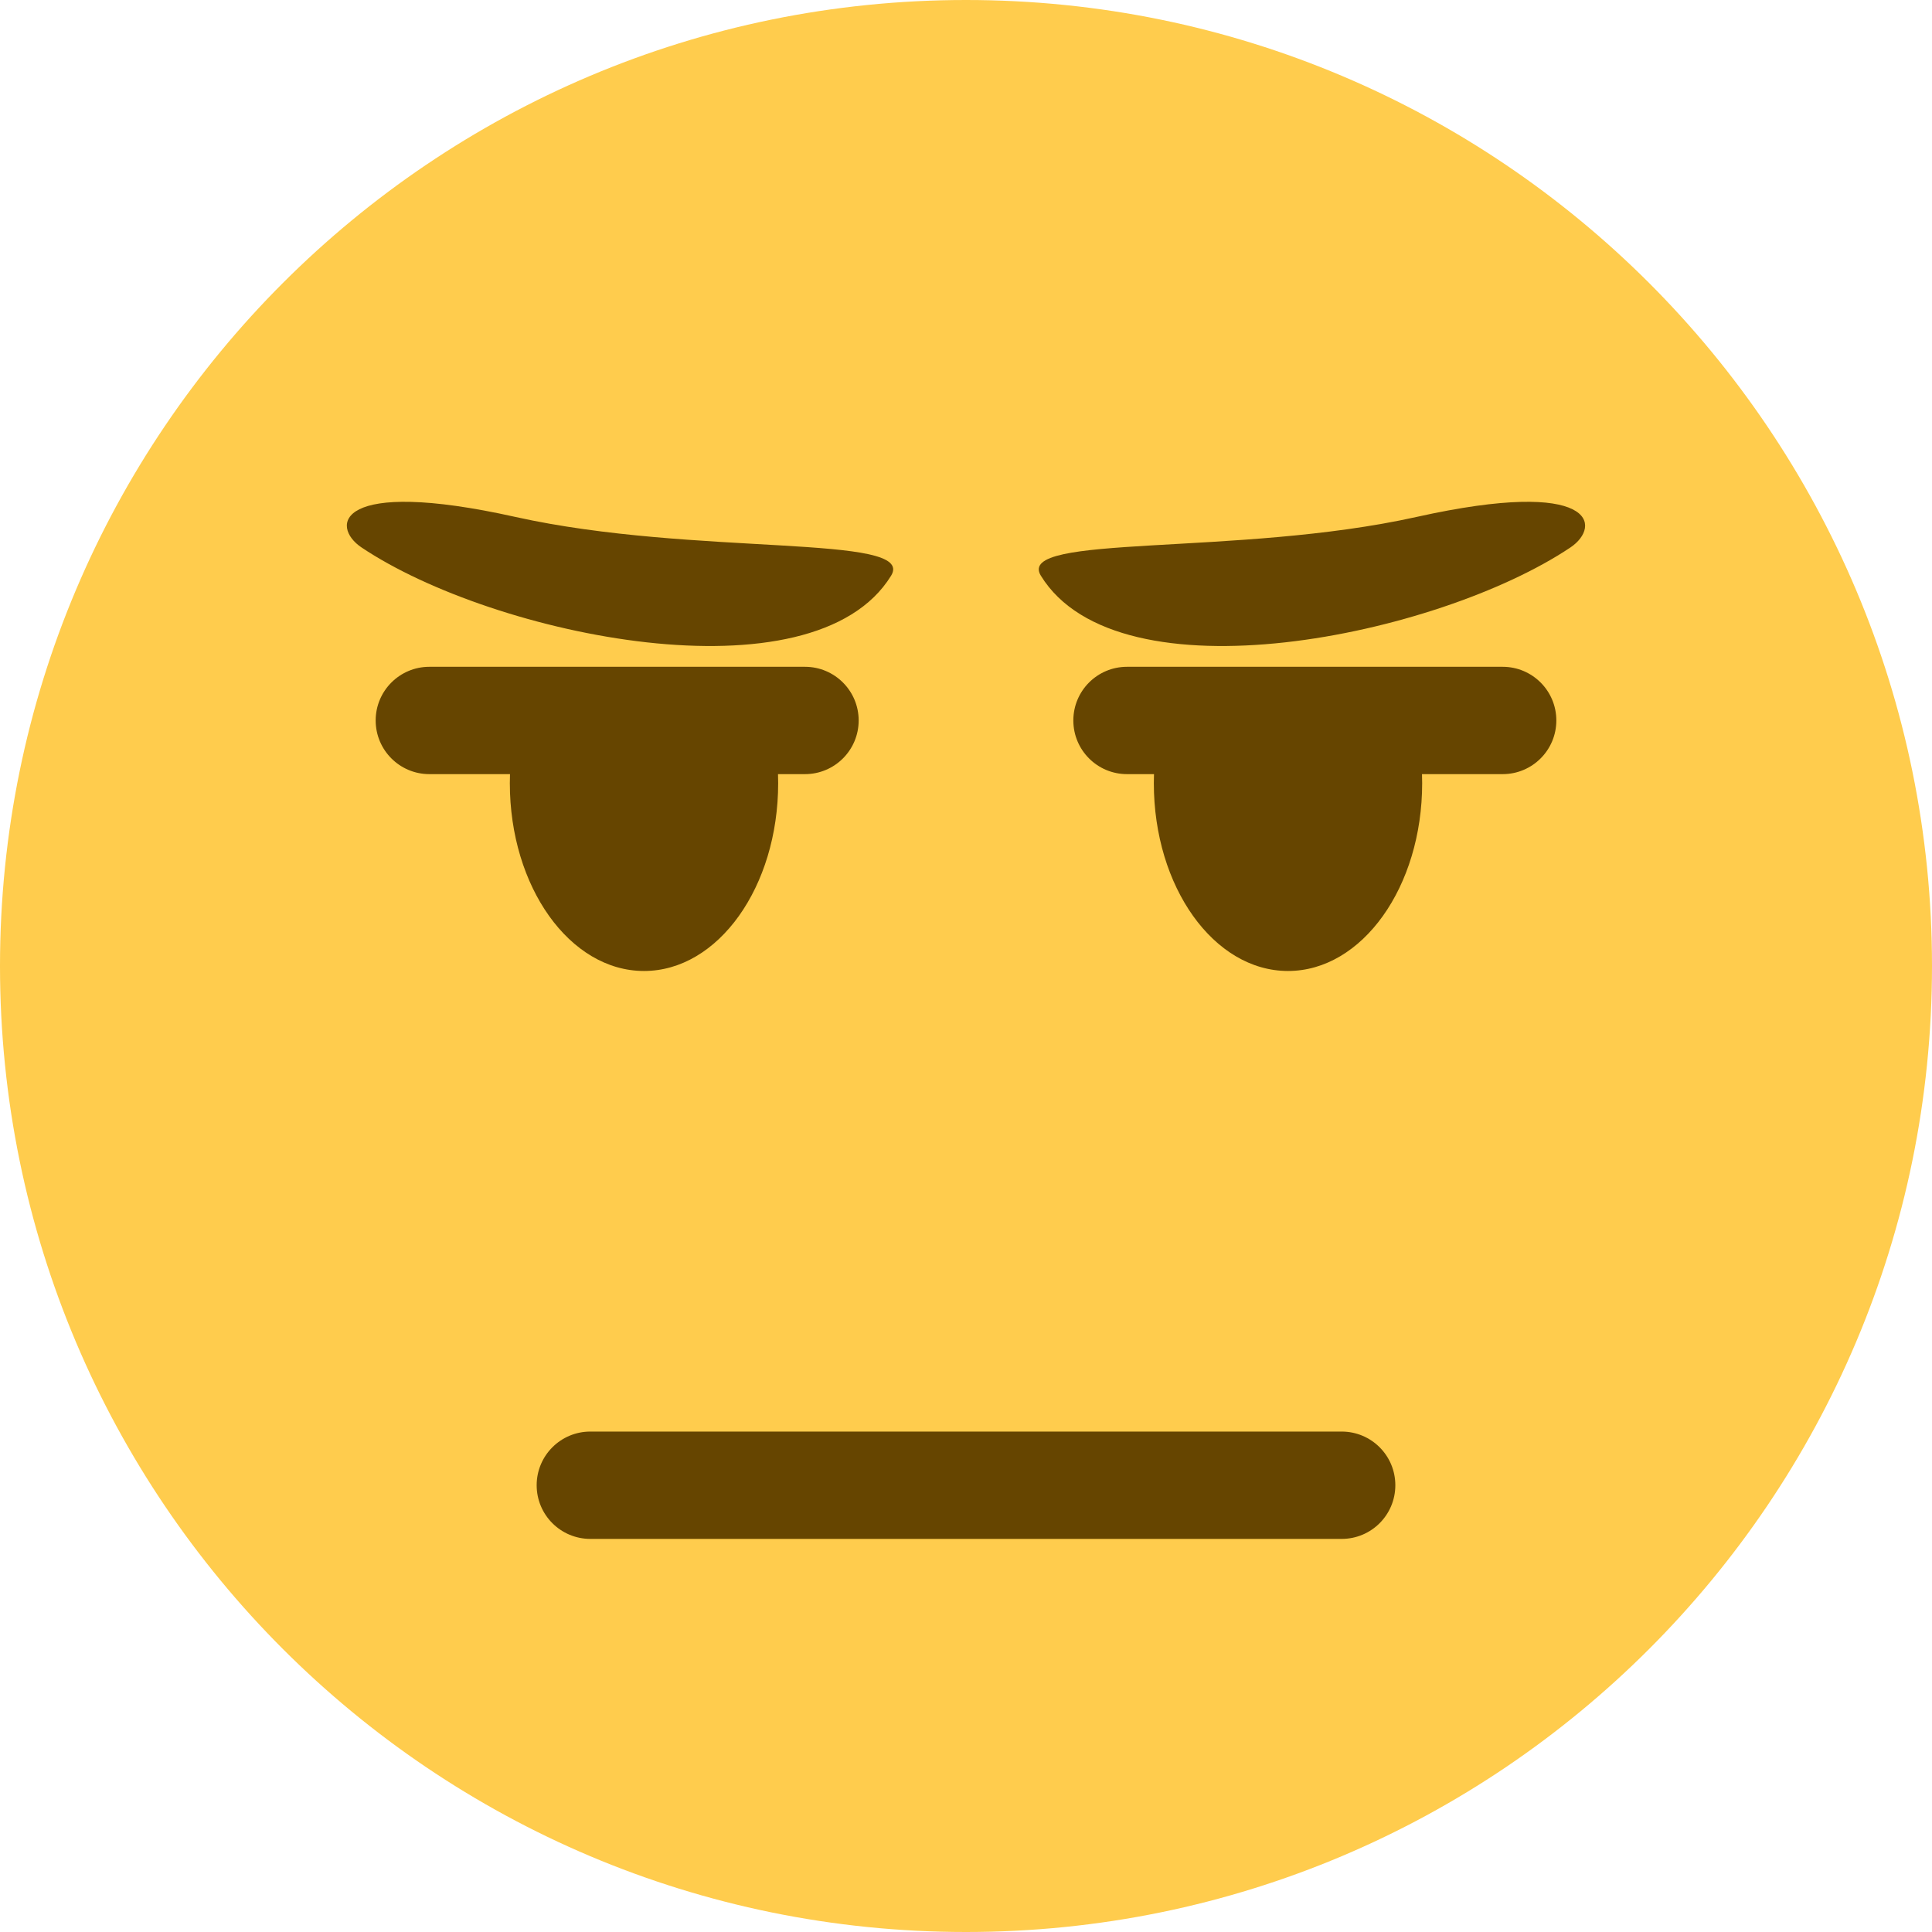 <?xml version="1.0" encoding="UTF-8" standalone="no"?>
<svg
   xmlns:dc="http://purl.org/dc/elements/1.1/"
   xmlns:cc="http://creativecommons.org/ns#"
   xmlns:rdf="http://www.w3.org/1999/02/22-rdf-syntax-ns#"
   xmlns:svg="http://www.w3.org/2000/svg"
   xmlns="http://www.w3.org/2000/svg"
   xmlns:sodipodi="http://sodipodi.sourceforge.net/DTD/sodipodi-0.dtd"
   xmlns:inkscape="http://www.inkscape.org/namespaces/inkscape"
   viewBox="0 0 45 45"
   style="enable-background:new 0 0 45 45;"
   xml:space="preserve"
   version="1.1"
   id="svg2"
   inkscape:version="0.91 r13725"
   sodipodi:docname="really.svg"
   inkscape:export-filename="C:\Users\Soyez\Desktop\Stuff\My Art\somoji\really.png"
   inkscape:export-xdpi="1024"
   inkscape:export-ydpi="1024"><sodipodi:namedview
     pagecolor="#ffffff"
     bordercolor="#666666"
     borderopacity="1"
     objecttolerance="10"
     gridtolerance="10"
     guidetolerance="10"
     inkscape:pageopacity="0"
     inkscape:pageshadow="2"
     inkscape:window-width="1920"
     inkscape:window-height="1031"
     id="namedview20"
     showgrid="false"
     inkscape:zoom="22.627417"
     inkscape:cx="22.854012"
     inkscape:cy="26.576591"
     inkscape:window-x="-8"
     inkscape:window-y="-8"
     inkscape:window-maximized="1"
     inkscape:current-layer="layer2"
     showguides="true" /><defs
     id="defs6"><clipPath
       id="clipPath16"
       clipPathUnits="userSpaceOnUse"><path
         id="path18"
         d="M 0,36 36,36 36,0 0,0 0,36 Z" /></clipPath></defs><g
     inkscape:groupmode="layer"
     id="layer1"
     inkscape:label="Layer 1"><g
       id="g20"
       transform="matrix(1.25,0,0,-1.25,45,22.5)"><path
         inkscape:connector-curvature="0"
         d="m 0,0 c 0,-9.941 -8.059,-18 -18,-18 -9.941,0 -18,8.059 -18,18 0,9.941 8.059,18 18,18 C -8.059,18 0,9.941 0,0"
         style="fill:#ffcc4d;fill-opacity:1;fill-rule:nonzero;stroke:none"
         id="path22" /></g><g
       id="g5756"
       transform="translate(0,1.366)"><g
         transform="matrix(1.25,0,0,-1.25,18.125,16.875)"
         id="g32"><path
           id="path34"
           style="fill:#664500;fill-opacity:1;fill-rule:nonzero;stroke:none"
           d="M 0,0 C 0,-1.934 -1.119,-3.5 -2.5,-3.5 -3.881,-3.5 -5,-1.934 -5,0 -5,1.933 -3.881,3.5 -2.5,3.5 -1.119,3.5 0,1.933 0,0"
           inkscape:connector-curvature="0" /></g><g
         transform="matrix(1.25,0,0,-1.25,33.125,16.875)"
         id="g36"><path
           id="path38"
           style="fill:#664500;fill-opacity:1;fill-rule:nonzero;stroke:none"
           d="M 0,0 C 0,-1.934 -1.119,-3.5 -2.5,-3.5 -3.881,-3.5 -5,-1.934 -5,0 -5,1.933 -3.881,3.5 -2.5,3.5 -1.119,3.5 0,1.933 0,0"
           inkscape:connector-curvature="0" /></g></g><g
       id="g4248"
       transform="translate(0.315,-1.388)"><path
         inkscape:connector-curvature="0"
         d="m 37.441,11.571 c 0.221,0.206 0.403,0.534 0.506,0.96 0.254,1.046 -0.059,2.287 -0.698,2.772 -6.293,4.776 -10.95,0.565 -11.146,0.383 -0.586,-0.546 -0.771,-1.812 -0.412,-2.827 0.358,-1.013 1.121,-1.396 1.708,-0.855 0.166,0.149 3.847,3.369 8.93,-0.489 0.38,-0.287 0.788,-0.244 1.111,0.056"
         style="fill:#ffcc4d;fill-opacity:1;fill-rule:nonzero;stroke:none"
         id="path58-5-8-0-6" /><path
         inkscape:connector-curvature="0"
         d="M 8.521,18.349 C 8.3,18.179 8.118,17.907 8.014,17.554 7.76,16.687 8.073,15.659 8.712,15.256 15.005,11.298 19.662,14.788 19.858,14.939 c 0.586,0.452 0.771,1.502 0.412,2.343 -0.358,0.84 -1.121,1.157 -1.708,0.708 -0.166,-0.124 -3.847,-2.792 -8.93,0.405 -0.38,0.238 -0.788,0.203 -1.111,-0.046"
         style="fill:#ffcc4d;fill-opacity:1;fill-rule:nonzero;stroke:none"
         id="path58-5-8-0-9-0" /></g><path
       inkscape:connector-curvature="0"
       d="m 31.25,35.844 -17.5,0 c -0.69,0 -1.25,-0.559 -1.25,-1.25 0,-0.691 0.56,-1.25 1.25,-1.25 l 17.5,0 c 0.691,0 1.25,0.559 1.25,1.25 0,0.691 -0.559,1.25 -1.25,1.25"
       style="fill:#664500;fill-opacity:1;fill-rule:nonzero;stroke:none"
       id="path26" /></g><g
     inkscape:groupmode="layer"
     id="layer2"
     inkscape:label="Layer 2"><g
       id="g5950"
       transform="translate(0.312,2.125)"><path
         inkscape:connector-curvature="0"
         d="m 36.369,15.979 c 0.221,-0.122 0.403,-0.317 0.506,-0.57 0.254,-0.621 -0.059,-1.358 -0.698,-1.647 -6.293,-2.837 -10.95,-0.335 -11.146,-0.227 -0.586,0.324 -0.771,1.077 -0.412,1.68 0.358,0.602 1.121,0.829 1.708,0.508 0.166,-0.089 3.847,-2.002 8.93,0.29 0.38,0.171 0.788,0.145 1.111,-0.033"
         style="fill:#ffcc4d;fill-opacity:1;fill-rule:nonzero;stroke:none"
         id="path58-5-8-0" /><path
         inkscape:connector-curvature="0"
         d="M 8.411,15.979 C 8.19,15.857 8.008,15.662 7.905,15.409 c -0.254,-0.621 0.059,-1.358 0.698,-1.647 6.293,-2.837 10.95,-0.335 11.146,-0.227 0.586,0.324 0.771,1.077 0.412,1.68 -0.358,0.602 -1.121,0.829 -1.708,0.508 -0.166,-0.089 -3.847,-2.002 -8.93,0.29 -0.38,0.171 -0.788,0.145 -1.111,-0.033"
         style="fill:#ffcc4d;fill-opacity:1;fill-rule:nonzero;stroke:none"
         id="path58-5-8-0-9" /></g><g
       id="g6319"
       transform="matrix(1,0,0,1.083,-0.499,-1.577)"><g
         transform="matrix(-0.987,-0.302,-0.823,0.617,37.028,5.143)"
         id="g56-4-0-0"
         style="fill:#fcab40;fill-opacity:1"><path
           sodipodi:nodetypes="sszs"
           id="path58-5-7-9"
           style="fill:#664500;fill-opacity:1;fill-rule:nonzero;stroke:none"
           d="M -7.797,9.291 C -7.409,12.576 -3.423,16.829 0.495,14.334 1.807,13.498 -2.404,12.259 -4.588,9.798 -6.772,7.337 -7.889,8.509 -7.797,9.291 Z"
           inkscape:connector-curvature="0" /></g><g
         transform="matrix(0.987,-0.302,0.823,0.617,8.969,5.143)"
         id="g56-4-0-0-0"
         style="fill:#fcab40;fill-opacity:1"><path
           sodipodi:nodetypes="sszs"
           id="path58-5-7-9-9"
           style="fill:#664500;fill-opacity:1;fill-rule:nonzero;stroke:none"
           d="M -7.797,9.291 C -7.409,12.576 -3.423,16.829 0.495,14.334 1.807,13.498 -2.404,12.259 -4.588,9.798 -6.772,7.337 -7.889,8.509 -7.797,9.291 Z"
           inkscape:connector-curvature="0" /></g></g><g
       id="g6325"
       transform="translate(-0.094,0)"><g
         transform="matrix(1.25,0,0,-1.25,18.844,18.031)"
         id="g28"><path
           id="path30"
           style="fill:#664500;fill-opacity:1;fill-rule:nonzero;stroke:none"
           d="m 0,0 -7,0 c -0.552,0 -1,0.448 -1,1 0,0.552 0.448,1 1,1 L 0,2 C 0.552,2 1,1.552 1,1 1,0.448 0.552,0 0,0"
           inkscape:connector-curvature="0" /></g><g
         transform="matrix(1.25,0,0,-1.25,35.094,18.031)"
         id="g32-1"><path
           id="path34-4"
           style="fill:#664500;fill-opacity:1;fill-rule:nonzero;stroke:none"
           d="m 0,0 -7,0 c -0.553,0 -1,0.448 -1,1 0,0.552 0.447,1 1,1 L 0,2 C 0.553,2 1,1.552 1,1 1,0.448 0.553,0 0,0"
           inkscape:connector-curvature="0" /></g></g></g></svg>